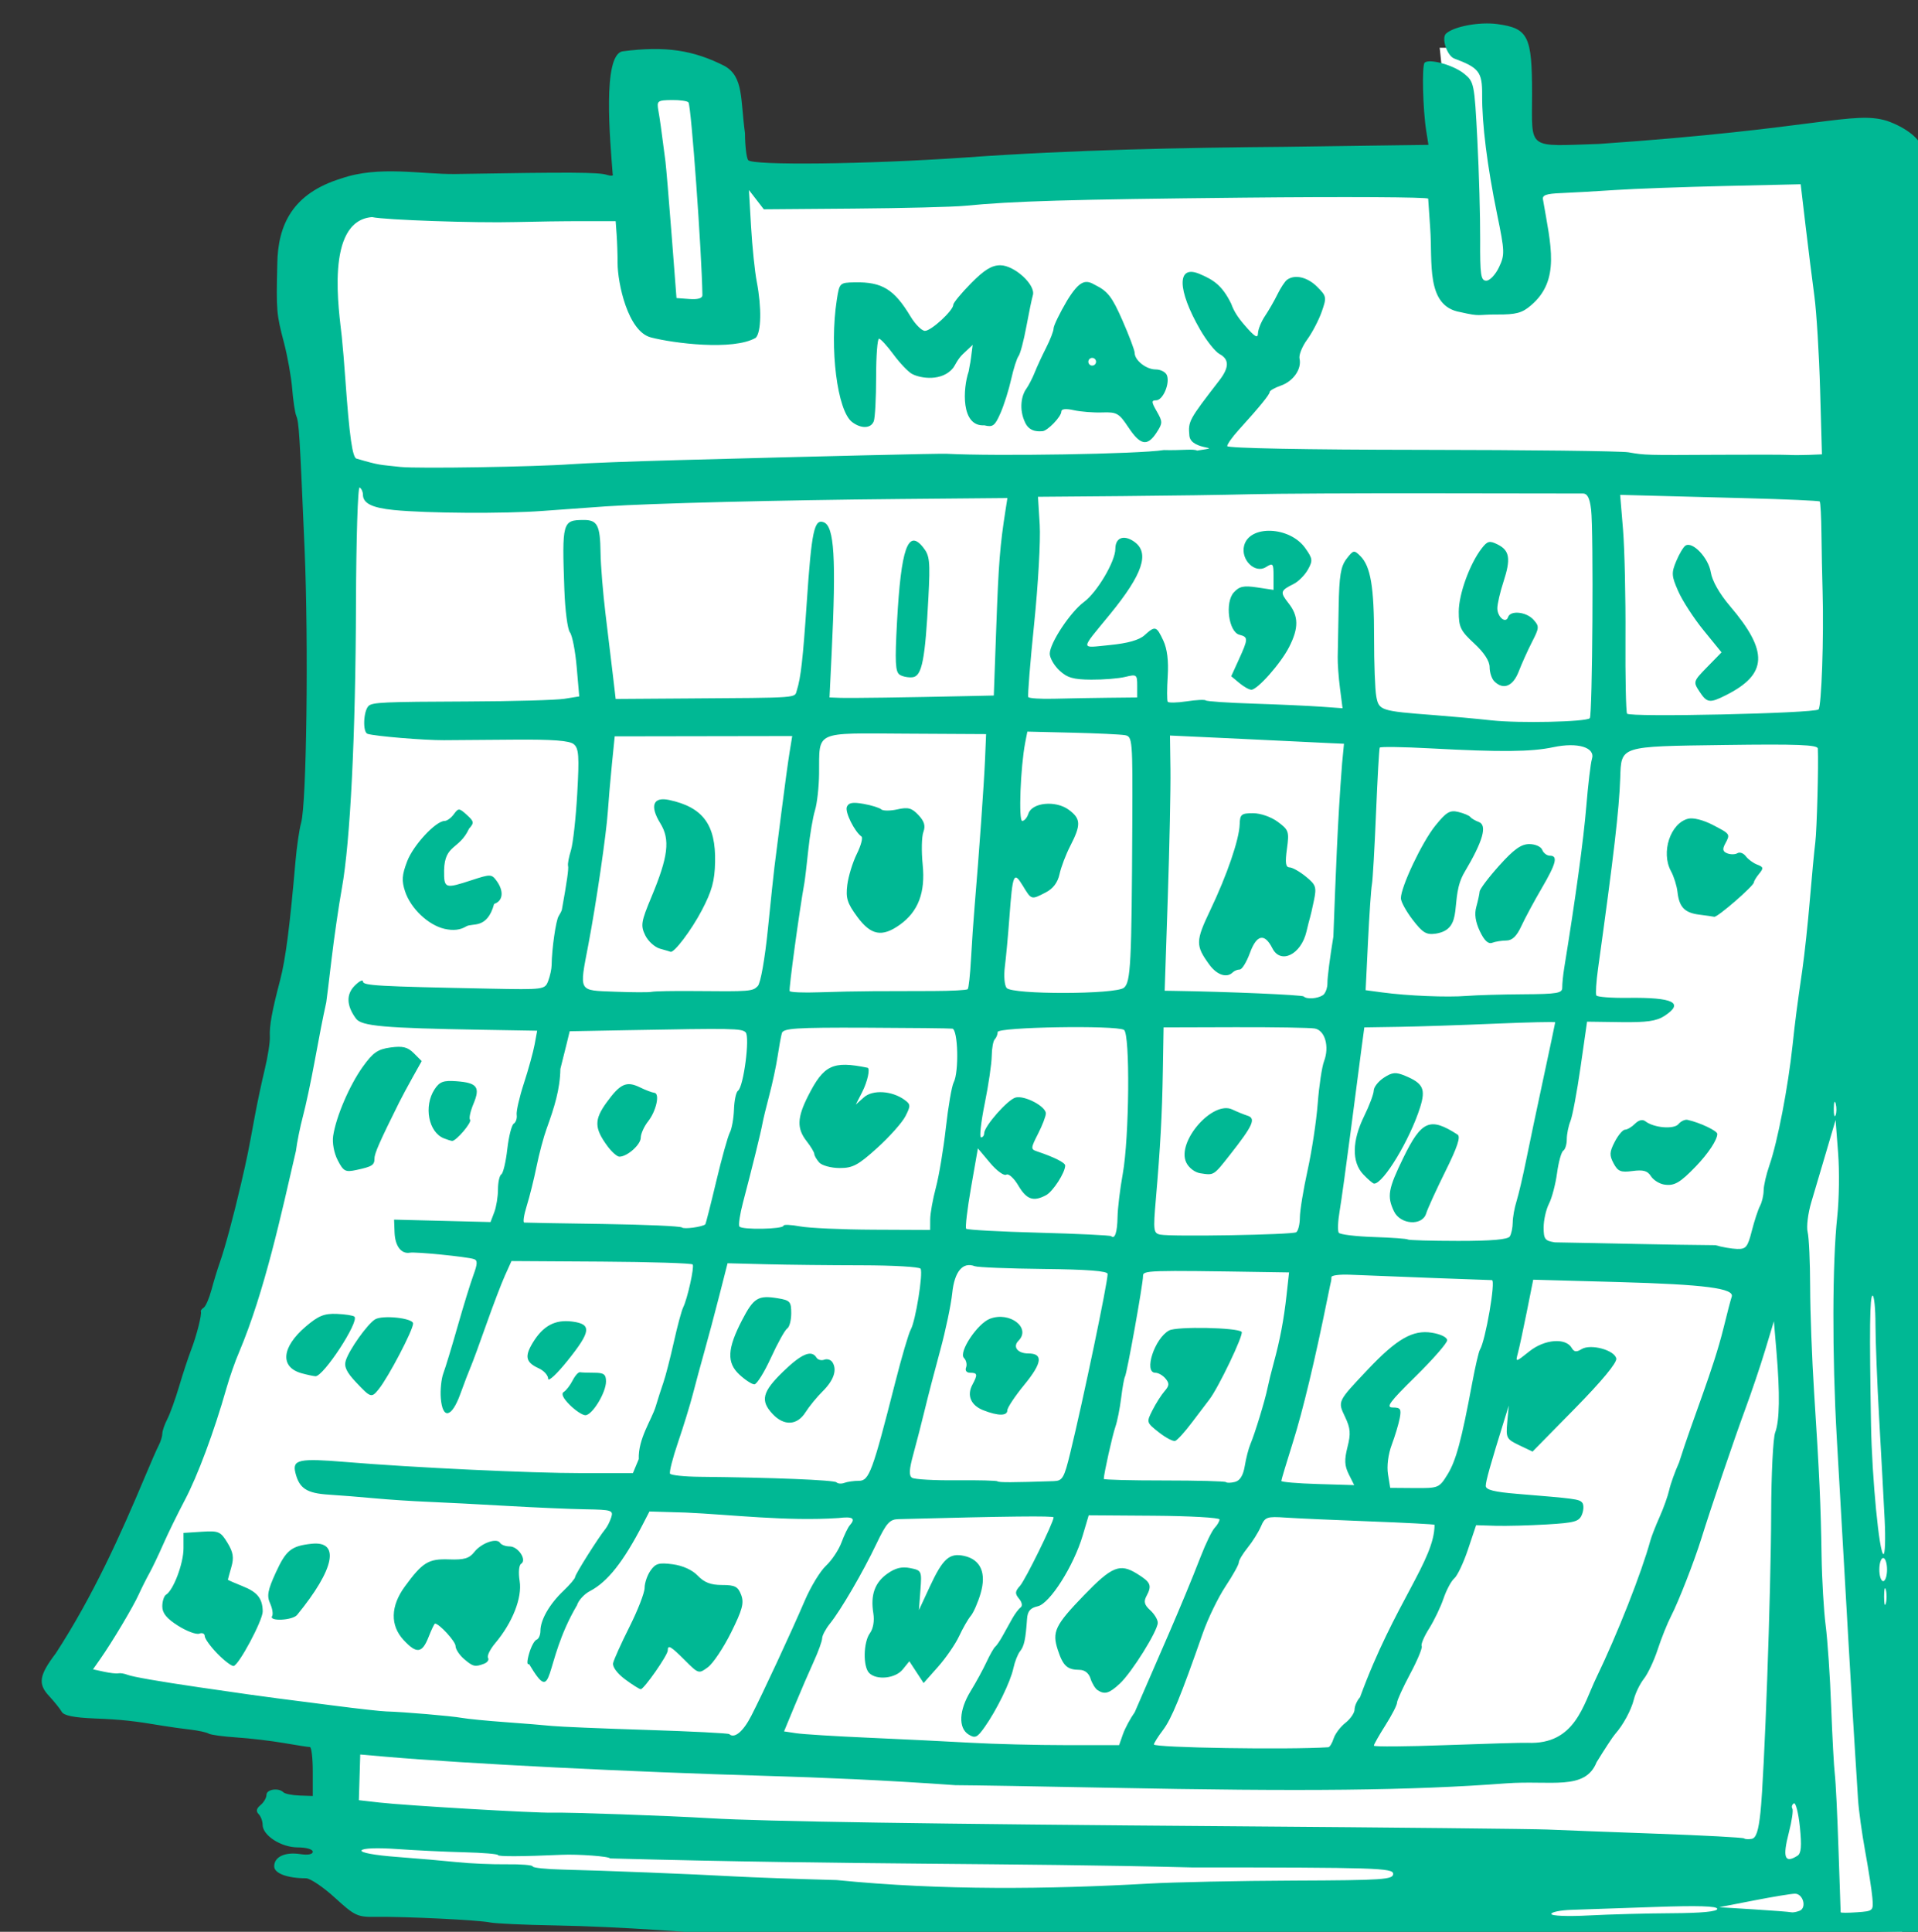 <?xml version="1.0" ?><svg height="176.882mm" viewBox="0 0 175.636 176.882" width="175.636mm" xmlns="http://www.w3.org/2000/svg">
    <rect x="0" y="0" width="175.636" height="176.882" fill="#333333" stroke="none"/>
    <path color="#000" d="m 9258.415,5220.061 c 6.176,-21.279 74.385,-8.273 111.577,-12.41 l 1.369,-41.208 24.947,3.221 12.558,37.314 243.016,-7.853 -4.316,-41.303 22.737,0.19 5.789,42.156 127.472,-2.274 3.789,610.923 -532.411,-12.22 -10.737,-54.186 -91.26,-18.678 c 109.054,-170.797 85.68,-410.945 85.47,-503.671 z" fill="#FFFFFF" overflow="visible" paint-order="fill markers stroke" transform="translate(-52.881,-90.751) matrix(0.265,0,0,0.265,-2371.887,-1271.7)"/>
    <path d="m 9492.15,5813.666 c -53.213,0.95 -103.033,-6.188 -150.333,-7.066 -10.45,-0.178 -20.563,-0.644 -22.472,-1.036 -4.051,-0.83 -29.432,-2.066 -39.364,-1.917 -6.406,0.096 -7.297,-0.319 -14.187,-6.616 -4.043,-3.695 -8.542,-6.719 -9.997,-6.719 -6.431,0 -10.98,-1.707 -10.98,-4.12 0,-3.291 3.714,-5.039 9,-4.236 2.689,0.408 4.333,0.095 4.333,-0.826 0,-0.835 -2.256,-1.485 -5.153,-1.485 -5.765,0 -12.18,-4.124 -12.18,-7.83 0,-1.267 -0.625,-2.929 -1.39,-3.693 -0.964,-0.964 -0.76,-1.913 0.667,-3.097 1.131,-0.939 2.056,-2.533 2.056,-3.543 0,-1.916 4.183,-2.543 5.848,-0.878 0.528,0.527 3.028,1.031 5.556,1.119 l 4.596,0.16 v -8.452 c 0,-4.649 -0.45,-8.456 -1,-8.46 -0.55,0 -4.6,-0.632 -9,-1.394 -4.4,-0.762 -11.761,-1.631 -16.359,-1.93 -4.598,-0.299 -8.932,-0.897 -9.631,-1.329 -0.699,-0.432 -3.537,-1.049 -6.307,-1.371 -2.77,-0.322 -6.836,-0.886 -9.036,-1.253 -10.822,-1.807 -14.549,-2.209 -24.063,-2.597 -7.099,-0.29 -10.618,-1.001 -11.341,-2.292 -0.576,-1.03 -2.577,-3.522 -4.446,-5.54 -3.851,-4.155 -3.372,-7.091 2.399,-14.712 12.951,-19.954 22.372,-40.937 30.759,-60.909 1.986,-4.767 4.154,-9.709 4.818,-10.982 0.664,-1.274 1.211,-3.074 1.216,-4 0,-0.927 0.782,-3.185 1.729,-5.018 0.946,-1.833 2.785,-6.933 4.086,-11.333 1.301,-4.4 3.18,-10.1 4.174,-12.667 1.842,-4.751 3.735,-12.246 3.331,-13.184 -0.123,-0.285 0.329,-0.885 1.005,-1.333 0.675,-0.449 1.871,-3.216 2.658,-6.149 0.787,-2.933 2.07,-7.133 2.851,-9.333 1.789,-5.039 4.779,-16.12 7.375,-27.333 2.122,-9.163 2.425,-10.652 4.752,-23.333 0.807,-4.4 2.346,-11.646 3.42,-16.102 1.074,-4.456 1.873,-9.556 1.776,-11.333 -0.202,-3.717 0.717,-8.784 3.554,-19.589 1.875,-7.143 3.361,-18.633 5.297,-40.975 0.445,-5.133 1.323,-11.133 1.95,-13.333 1.896,-6.653 2.599,-62.029 1.201,-94.642 -1.735,-40.485 -1.935,-43.678 -2.886,-46.025 -0.445,-1.1 -1.074,-5.3 -1.397,-9.333 -0.323,-4.033 -1.611,-11.233 -2.862,-16 -2.573,-9.798 -2.664,-10.876 -2.292,-27 0.166,-13.728 5.345,-24.505 22.116,-29.654 13.093,-4.554 27.71,-1.367 39.487,-1.545 40.131,-0.669 49.43,-0.617 52.29,0.291 1.491,0.473 2.395,0.346 2.01,-0.282 -0.872,-11.346 -3.666,-41.242 3.436,-42.393 14.905,-1.962 24.597,-0.341 35.226,5.058 6.635,3.738 5.435,11.533 7.058,23.258 0.01,4.181 0.492,8.343 1.068,9.251 1.23,1.936 41.012,1.473 74.912,-0.872 37.394,-2.692 75.473,-3.405 110.91,-3.706 14.9,-0.211 32.082,-0.449 38.185,-0.527 l 11.094,-0.143 -0.769,-4.867 c -1.172,-7.416 -1.53,-22.535 -0.557,-23.509 1.537,-1.537 9.927,0.774 13.611,3.748 3.501,2.827 3.606,3.35 4.62,22.893 0.57,11 1.007,26.449 0.971,34.331 -0.06,12.406 0.228,14.332 2.116,14.333 1.2,9e-4 3.166,-2.074 4.37,-4.61 2.06,-4.342 2.024,-5.413 -0.632,-18.333 -3.422,-16.655 -5.24,-31.163 -5.172,-41.284 0.05,-7.87 -1.085,-9.351 -9.634,-12.53 -2.479,-0.922 -4.522,-7.084 -2.854,-8.606 2.75,-2.508 11.596,-4.147 17.789,-3.295 10.631,1.462 11.952,4.13 11.952,24.148 0,19.584 -2.056,18.065 23.333,17.243 75.346,-5.195 87.741,-11.567 99.333,-7.947 6.723,2.329 11.99,6.615 12.021,9.782 0.01,1.432 0.337,1.604 1.013,0.54 0.546,-0.859 2.561,-1.954 4.478,-2.436 3.133,-0.786 3.785,-0.255 6.452,5.255 1.833,3.785 2.588,7.011 1.975,8.436 0.647,31.472 -1.937,64.171 -2.546,90.973 -0.487,22.367 -1.175,50.267 -1.528,62 -0.354,11.733 -0.983,40.233 -1.399,63.333 -0.938,52.074 -1.407,66.66 -2.446,76 -2.125,19.117 -3.632,67.277 -3.274,104.667 0.558,58.333 0.648,105.756 0.23,121.333 -0.686,25.595 1.802,64.673 5.16,81.048 2.178,10.62 0.337,14.948 -5.84,13.73 -20.145,-0.741 -34.545,-1.496 -68.962,-1.381 -87.93,3.514 -171.088,-0.738 -255.334,-2.71 z m 235.667,-11.278 c 10.172,-0.049 15.667,-0.575 15.667,-1.499 0,-0.983 -6.716,-1.187 -21.667,-0.658 -11.917,0.421 -24.817,0.865 -28.667,0.985 -3.85,0.121 -7,0.761 -7,1.423 0,0.68 5.651,0.904 13,0.514 7.15,-0.379 20.05,-0.723 28.667,-0.765 z m 44.077,-0.828 c 2.593,-0.995 1.291,-5.913 -1.566,-5.917 -1.198,0 -7.578,1.048 -14.178,2.333 l -12,2.336 12,0.748 c 6.6,0.411 12.401,0.862 12.891,1 0.49,0.139 1.774,-0.087 2.853,-0.501 z m 25.178,-4.58 c -0.226,-2.567 -1.342,-9.767 -2.48,-16 -1.138,-6.233 -2.251,-14.333 -2.473,-18 -0.222,-3.667 -0.749,-12.067 -1.172,-18.667 -0.825,-12.87 -2.529,-42.211 -6.178,-106.34 -1.614,-28.379 -1.539,-60.586 0.179,-76.327 0.64,-5.867 0.771,-15.767 0.29,-22 l -0.874,-11.333 -3.139,10.667 c -1.726,5.867 -4.086,13.833 -5.242,17.703 -1.157,3.87 -1.729,8.529 -1.271,10.354 0.458,1.825 0.847,10.358 0.863,18.964 0.02,8.605 0.631,24.946 1.364,36.313 1.818,28.158 2.334,39.471 2.586,56.667 0.119,8.067 0.757,18.867 1.418,24 0.662,5.133 1.515,17.733 1.896,28 0.381,10.267 0.948,20.767 1.26,23.333 0.313,2.567 0.886,14.267 1.274,26 0.387,11.733 0.721,21.518 0.741,21.743 0.02,0.225 2.586,0.225 5.703,0 5.6,-0.405 5.662,-0.465 5.255,-5.077 z m -250.255,-4.818 c 8.8,-0.508 31.45,-0.981 50.333,-1.052 30.977,-0.117 34.333,-0.345 34.333,-2.331 0,-2.019 -5.794,-2.203 -69.666,-2.215 -63.441,-1.615 -114.602,-0.801 -201.001,-3.112 0,-0.696 -10.85,-1.513 -16.666,-1.254 -13.732,0.61 -22.001,0.647 -22,0.099 0,-0.376 -5.25,-0.814 -11.666,-0.973 -6.417,-0.159 -16.846,-0.659 -23.175,-1.111 -6.872,-0.491 -11.828,-0.306 -12.301,0.459 -0.472,0.764 4.448,1.678 12.175,2.262 7.132,0.539 16.567,1.357 20.967,1.817 4.4,0.461 12.05,0.789 17,0.729 4.95,-0.06 9,0.272 9,0.738 0,0.466 4.65,0.957 10.334,1.092 14.191,0.336 45.296,1.57 59,2.341 6.233,0.351 22.307,0.927 35.719,1.281 36.483,3.633 73.307,3.159 107.614,1.232 z m 224.393,-9.65 c 1.286,-0.816 1.495,-3.35 0.819,-9.947 -0.499,-4.868 -1.435,-8.525 -2.081,-8.126 -0.646,0.399 -0.878,1.205 -0.516,1.791 0.362,0.586 -0.176,4.285 -1.197,8.22 -2.263,8.724 -1.468,10.879 2.975,8.061 z m -12.812,-14.879 c 1.381,-13.072 3.641,-76.135 3.712,-103.594 0.04,-13.352 0.658,-25.841 1.385,-27.753 1.537,-4.044 1.683,-13.303 0.44,-28.009 l -0.883,-10.441 -2.993,9.906 c -1.645,5.448 -4.768,14.706 -6.938,20.573 -3.687,9.963 -11.864,34.065 -15.155,44.667 -2.418,7.79 -7.856,21.721 -10.41,26.667 -1.325,2.567 -3.42,7.783 -4.656,11.591 -1.236,3.808 -3.373,8.356 -4.749,10.105 -1.376,1.75 -2.934,4.933 -3.462,7.075 -0.928,3.763 -3.727,8.945 -6.521,12.073 -0.743,0.832 -3.619,5.207 -6.391,9.724 -3.952,9.942 -15.834,6.157 -31.234,7.295 -32.683,2.466 -69.624,2.871 -137.726,1.512 -23.1,-0.461 -46.779,-0.857 -52.62,-0.881 -24.881,-1.79 -46.96,-2.663 -64.047,-3.169 -48.885,-1.43 -104.951,-4.245 -132.907,-6.673 l -8.69,-0.755 -0.237,7.892 -0.237,7.892 7.036,0.804 c 9.103,1.041 53.831,3.665 59.788,3.508 5.864,-0.155 39.829,1.045 54.581,1.929 18.637,1.116 76.201,1.996 181.333,2.774 54.633,0.404 103.233,0.909 108,1.122 4.767,0.213 21.867,0.866 38,1.451 16.133,0.585 29.604,1.309 29.935,1.609 0.331,0.3 1.531,0.367 2.667,0.15 1.492,-0.285 2.318,-2.793 2.979,-9.046 z m -149.337,-22.592 c 0.5,-0.032 1.331,-1.387 1.846,-3.009 0.515,-1.622 2.355,-4.066 4.09,-5.43 1.734,-1.364 3.153,-3.44 3.153,-4.612 0,-1.172 0.851,-3.079 1.89,-4.237 11.925,-32.571 25.736,-47.337 25.748,-59.578 -0.189,-0.19 -10.235,-0.718 -22.324,-1.174 -12.089,-0.456 -25.167,-1.044 -29.063,-1.306 -6.598,-0.444 -7.187,-0.234 -8.615,3.072 -0.842,1.952 -2.905,5.244 -4.584,7.317 -1.678,2.073 -3.052,4.371 -3.052,5.107 0,0.736 -2.079,4.471 -4.62,8.299 -2.541,3.828 -6.077,11.13 -7.857,16.226 -7.632,21.839 -10.784,29.508 -13.728,33.392 -1.72,2.269 -3.128,4.505 -3.128,4.969 0,1.127 46.357,1.869 60.244,0.964 z m -70.974,-4.452 c 0.714,-2.049 2.559,-5.495 4.099,-7.658 8.396,-19.477 15.929,-36.12 22.861,-53.95 1.703,-4.4 3.848,-8.793 4.766,-9.762 0.919,-0.969 1.671,-2.269 1.671,-2.889 0,-0.62 -10.171,-1.198 -22.602,-1.284 l -22.601,-0.156 -2.066,6.955 c -3.147,10.596 -11.361,23.545 -15.53,24.481 -2.592,0.582 -3.529,1.687 -3.716,4.383 -0.493,7.084 -0.994,9.408 -2.409,11.16 -0.789,0.978 -1.826,3.61 -2.304,5.848 -1.011,4.737 -5.832,14.595 -10.002,20.45 -2.533,3.558 -3.241,3.875 -5.505,2.461 -3.596,-2.246 -3.294,-8.446 0.729,-14.981 1.806,-2.933 4.263,-7.433 5.461,-10 1.198,-2.567 2.56,-4.967 3.028,-5.333 0.468,-0.367 1.6,-2.017 2.517,-3.667 0.916,-1.65 2.416,-4.35 3.333,-6 0.917,-1.65 2.228,-3.404 2.914,-3.898 0.737,-0.53 0.525,-1.769 -0.517,-3.025 -1.476,-1.779 -1.425,-2.504 0.316,-4.435 1.858,-2.062 11.62,-21.953 11.62,-23.677 0,-0.565 -15.606,-0.388 -53.598,0.608 -3.074,0.081 -4.185,1.323 -7.623,8.528 -4.734,9.918 -12.273,22.859 -16.061,27.567 -1.475,1.833 -2.69,4.116 -2.7,5.073 -0.01,0.957 -1.307,4.557 -2.884,8 -1.576,3.443 -4.534,10.291 -6.573,15.217 l -3.707,8.957 4.24,0.64 c 2.332,0.352 13.54,1.048 24.906,1.546 11.367,0.498 27.267,1.28 35.334,1.736 8.066,0.457 22.91,0.83 32.985,0.83 h 18.319 z m -8.757,-15.295 c -0.818,-0.539 -1.908,-2.33 -2.423,-3.98 -0.592,-1.898 -2.005,-3.007 -3.846,-3.02 -4.212,-0.029 -5.658,-1.369 -7.466,-6.914 -2.035,-6.243 -0.953,-8.499 9.04,-18.849 9.653,-9.998 12.406,-11.119 18.324,-7.462 4.83,2.985 5.265,4.038 3.234,7.832 -0.973,1.818 -0.645,2.995 1.334,4.786 1.443,1.306 2.623,3.253 2.623,4.327 0,2.799 -8.989,17.207 -13.132,21.049 -3.674,3.407 -5.222,3.856 -7.688,2.232 z m -62.563,-6.202 -2.466,-3.764 -2.289,2.827 c -2.535,3.131 -9.006,3.815 -11.595,1.227 -2.184,-2.184 -2.019,-10.65 0.268,-13.778 1.132,-1.548 1.593,-4.246 1.17,-6.849 -1.025,-6.318 0.48,-10.582 4.829,-13.678 2.776,-1.977 4.998,-2.522 7.907,-1.94 3.965,0.793 4.036,0.948 3.532,7.661 l -0.515,6.851 3.714,-8 c 4.555,-9.813 6.811,-11.842 11.916,-10.721 5.734,1.26 7.765,5.933 5.664,13.037 -0.925,3.126 -2.446,6.584 -3.38,7.684 -0.934,1.1 -2.743,4.25 -4.02,6.999 -1.277,2.75 -4.56,7.521 -7.295,10.604 l -4.974,5.605 z m 211.15,24.414 c 16.47,0.72 19.227,-13.096 23.786,-22.525 7.284,-15.094 15.618,-36.245 18.652,-47.333 0.402,-1.467 1.842,-5.15 3.2,-8.186 1.359,-3.036 2.856,-7.236 3.326,-9.333 0.471,-2.098 1.999,-6.357 3.396,-9.466 4.99,-15.788 11.756,-31.872 15.334,-46.348 1.256,-5.133 2.541,-10.047 2.856,-10.919 1.055,-2.918 -9.313,-4.267 -39.119,-5.089 l -29.469,-0.812 -2.217,11.076 c -1.22,6.092 -2.606,12.529 -3.08,14.305 -0.861,3.223 -0.855,3.223 4.004,-0.654 5.236,-4.178 12.561,-4.747 14.618,-1.136 0.792,1.39 1.624,1.494 3.347,0.418 3.131,-1.955 11.462,0.286 12.03,3.236 0.273,1.419 -5.022,7.811 -14.25,17.201 l -14.685,14.943 -4.631,-2.209 c -4.387,-2.092 -4.604,-2.511 -4.105,-7.952 l 0.526,-5.744 -1.451,4.667 c -4.922,15.828 -6.501,21.435 -6.501,23.088 0,1.373 2.898,2.102 11,2.766 19.923,1.633 21.191,1.803 22.294,2.98 0.602,0.641 0.597,2.459 -0.01,4.039 -0.976,2.54 -2.389,2.95 -12.194,3.537 -6.099,0.365 -14.09,0.573 -17.757,0.461 l -6.666,-0.204 -2.806,8.378 c -1.543,4.608 -3.671,9.108 -4.728,10 -1.058,0.892 -2.736,4.022 -3.729,6.956 -0.993,2.933 -3.237,7.606 -4.986,10.383 -1.749,2.777 -2.902,5.5 -2.562,6.05 0.34,0.551 -1.438,4.85 -3.952,9.555 -2.514,4.705 -4.571,9.215 -4.571,10.022 0,0.807 -1.8,4.306 -4,7.775 -2.2,3.469 -4,6.644 -4,7.056 0,0.412 11.25,0.33 25,-0.181 13.75,-0.511 26.396,-0.872 28.101,-0.801 z m -268.308,-9.193 c 4.094,-7.975 13.96,-29.212 18.582,-40 2.043,-4.767 5.333,-10.167 7.312,-12 1.98,-1.833 4.381,-5.433 5.337,-8 0.956,-2.567 2.242,-5.237 2.857,-5.933 2.155,-2.438 1.08,-3.141 -3.88,-2.54 -17.992,1.19 -37.295,-1.204 -52.833,-1.895 l -12.496,-0.369 -2.26,4.369 c -6.756,13.062 -12.23,19.981 -18.316,23.148 -1.965,1.022 -3.971,3.215 -4.457,4.873 -12.003,20.35 -7.485,35.518 -16.568,20.305 -0.746,0.461 -0.739,-0.958 0.02,-3.598 0.687,-2.397 1.848,-4.559 2.581,-4.803 0.732,-0.244 1.331,-1.624 1.331,-3.066 0,-3.767 3.128,-9.22 7.881,-13.739 2.265,-2.154 4.119,-4.344 4.119,-4.866 0,-0.898 7.993,-13.57 10.504,-16.654 0.643,-0.79 1.536,-2.59 1.983,-4 0.749,-2.36 0.05,-2.577 -8.837,-2.721 -5.308,-0.087 -17.45,-0.609 -26.984,-1.162 -9.533,-0.553 -21.833,-1.19 -27.333,-1.415 -5.5,-0.226 -13.9,-0.775 -18.667,-1.222 -4.766,-0.447 -11.87,-1.014 -15.785,-1.261 -7.684,-0.485 -10.226,-2.158 -11.561,-7.609 -1.103,-4.505 1.294,-5.014 17.346,-3.678 23.202,1.931 64.186,3.864 81.649,3.85 l 17.649,-0.015 2.018,-4.83 c -0.241,-7.085 4.422,-13.517 5.847,-18.171 0.709,-2.383 1.912,-6.133 2.674,-8.333 0.762,-2.2 2.379,-8.467 3.593,-13.927 1.214,-5.46 2.668,-10.86 3.232,-12 1.466,-2.966 3.887,-13.851 3.294,-14.811 -0.275,-0.445 -14.478,-0.894 -31.561,-0.999 l -31.061,-0.191 -2.241,4.964 c -1.233,2.73 -4.145,10.364 -6.472,16.964 -2.327,6.6 -4.754,13.2 -5.395,14.667 -0.64,1.467 -2.246,5.667 -3.57,9.333 -2.961,8.204 -6.138,8.908 -6.746,1.495 -0.234,-2.844 0.166,-6.744 0.887,-8.667 0.721,-1.922 2.932,-9.195 4.913,-16.162 1.98,-6.967 4.433,-14.935 5.451,-17.706 1.461,-3.982 1.499,-5.152 0.178,-5.572 -2.542,-0.809 -20.096,-2.56 -22.104,-2.205 -2.991,0.529 -5.127,-2.272 -5.303,-6.954 l -0.168,-4.47 16.665,0.418 16.664,0.418 1.287,-3.385 c 0.708,-1.862 1.287,-5.41 1.287,-7.886 0,-2.476 0.521,-4.823 1.158,-5.217 0.637,-0.394 1.564,-4.311 2.061,-8.705 0.498,-4.394 1.505,-8.361 2.24,-8.815 0.734,-0.454 1.186,-1.822 1.002,-3.041 -0.182,-1.218 0.941,-6.115 2.496,-10.882 1.556,-4.767 3.223,-10.807 3.705,-13.423 l 0.877,-4.756 -19.103,-0.326 c -33.853,-0.577 -41.575,-1.259 -43.494,-3.841 -3.301,-4.442 -3.458,-8.397 -0.45,-11.405 1.563,-1.563 2.841,-2.208 2.841,-1.433 0,1.418 4.962,1.698 43.764,2.469 18.842,0.374 19.112,0.339 20.258,-2.677 0.64,-1.681 1.173,-4.155 1.185,-5.499 0.05,-5.493 1.462,-15.364 2.408,-16.852 0.556,-0.875 1.065,-1.891 1.131,-2.258 1.778,-9.866 2.391,-14.218 2.134,-15.156 -0.174,-0.636 0.272,-3.036 0.992,-5.333 0.72,-2.298 1.7,-11.107 2.178,-19.576 0.734,-12.999 0.548,-15.666 -1.194,-17.111 -1.482,-1.229 -7.254,-1.671 -20.46,-1.565 -10.118,0.081 -21.096,0.164 -24.396,0.183 -6.866,0.041 -23.809,-1.369 -26.415,-2.198 -1.708,-0.543 -1.446,-7.827 0.346,-9.619 1.277,-1.277 5.252,-1.457 34.648,-1.567 15.351,-0.057 30.219,-0.473 33.039,-0.924 l 5.128,-0.82 -0.883,-10.157 c -0.485,-5.586 -1.539,-10.982 -2.341,-11.99 -0.802,-1.008 -1.664,-7.608 -1.915,-14.667 -0.838,-23.538 -0.682,-24.105 6.648,-24.146 4.773,-0.027 5.725,1.812 5.854,11.313 0.06,4.4 0.842,14 1.738,21.333 0.897,7.333 2.048,16.9 2.558,21.26 l 0.929,7.927 24,-0.164 c 40.464,-0.276 37.73,-0.072 38.622,-2.885 1.361,-4.288 2.091,-10.758 3.401,-30.139 1.684,-24.911 2.576,-29.121 5.899,-27.845 3.622,1.39 4.295,12.437 2.731,44.845 l -0.755,15.667 3.717,0.142 c 3.411,0.131 22.966,-0.142 44.385,-0.616 l 8.666,-0.192 0.869,-24 c 0.793,-21.909 1.265,-27.831 3.191,-40.114 l 0.645,-4.114 -37.019,0.33 c -41.291,0.368 -86.496,1.497 -101.686,2.54 -5.5,0.378 -15.4,1.091 -22,1.586 -13.154,0.986 -39.822,0.821 -51.285,-0.318 -7.561,-0.751 -10.715,-2.319 -10.715,-5.328 0,-0.967 -0.513,-2.075 -1.14,-2.462 -0.626,-0.387 -1.194,17.727 -1.262,40.255 -0.135,45.436 -1.957,82.083 -4.887,98.292 -1.06,5.867 -2.672,16.967 -3.582,24.667 -0.909,7.7 -1.72,14.3 -1.8,14.667 -1.239,5.658 -2.223,10.663 -4.062,20.667 -1.213,6.6 -3.006,15 -3.984,18.667 -0.978,3.667 -2.071,9.067 -2.428,12 -5.077,21.957 -10.854,48.698 -19.597,69.435 -1.313,2.989 -3.313,8.689 -4.445,12.667 -4.249,14.93 -9.925,30.179 -14.355,38.565 -2.518,4.767 -5.893,11.667 -7.5,15.333 -1.607,3.667 -3.759,8.167 -4.783,10 -1.024,1.833 -2.677,5.133 -3.672,7.333 -1.935,4.273 -9.144,16.357 -13.267,22.235 l -2.503,3.568 3.775,0.829 c 2.077,0.456 4.312,0.705 4.967,0.554 0.656,-0.151 2.092,0.081 3.192,0.517 1.737,0.688 10.889,2.284 24.667,4.302 13.885,2.034 23.267,3.358 27.333,3.857 2.567,0.315 11.267,1.433 19.333,2.483 8.067,1.05 16.167,1.953 18,2.006 6.152,0.177 22.528,1.572 26.136,2.226 1.964,0.356 8.738,1.021 15.051,1.477 6.314,0.456 13.58,1.047 16.147,1.314 2.566,0.267 17.266,0.883 32.666,1.37 15.4,0.487 28.271,1.141 28.602,1.453 1.744,1.647 4.783,-0.854 7.523,-6.191 z m -43.533,-12.739 c -2.704,-2.006 -4.406,-4.308 -4.139,-5.602 0.25,-1.208 2.8,-6.862 5.667,-12.565 2.867,-5.703 5.213,-11.749 5.213,-13.435 0,-1.686 0.92,-4.379 2.044,-5.984 1.728,-2.468 2.912,-2.803 7.667,-2.172 3.491,0.464 6.78,1.963 8.676,3.955 2.229,2.341 4.49,3.208 8.367,3.208 4.47,0 5.517,0.54 6.607,3.406 1.065,2.801 0.449,5.109 -3.472,13 -2.622,5.277 -6.215,10.668 -7.985,11.982 -3.179,2.36 -3.272,2.333 -7.938,-2.333 -4.968,-4.968 -5.966,-5.541 -5.966,-3.427 0,1.607 -8.21,13.372 -9.331,13.372 -0.45,0 -2.884,-1.532 -5.41,-3.405 z m -140.997,-8.992 c -2.344,-2.418 -4.262,-5.099 -4.262,-5.958 0,-0.859 -0.844,-1.238 -1.876,-0.842 -1.032,0.396 -4.332,-0.831 -7.333,-2.725 -3.944,-2.49 -5.458,-4.343 -5.458,-6.683 0,-1.781 0.584,-3.599 1.298,-4.04 2.564,-1.584 6.031,-10.793 6.033,-16.022 v -5.333 l 6.31,-0.405 c 5.836,-0.375 6.5,-0.089 8.868,3.802 2.005,3.297 2.299,5.114 1.357,8.397 -0.661,2.304 -1.201,4.278 -1.201,4.386 0,0.108 2.322,1.126 5.16,2.262 5.058,2.024 6.802,4.222 6.877,8.667 0.05,3.096 -8.392,18.866 -10.109,18.88 -0.773,0 -3.323,-1.967 -5.667,-4.386 z m 85.275,1.907 c -1.578,-1.369 -2.87,-3.361 -2.87,-4.426 0,-1.586 -5.643,-7.751 -7.095,-7.751 -0.224,0 -1.232,2.1 -2.239,4.667 -2.205,5.621 -4.13,5.848 -8.612,1.014 -4.686,-5.053 -4.535,-11.711 0.417,-18.48 6.156,-8.414 8.162,-9.64 15.339,-9.379 5.155,0.187 6.924,-0.333 8.668,-2.551 2.453,-3.119 7.788,-4.997 8.932,-3.145 0.411,0.664 1.891,1.208 3.288,1.208 2.951,0 6.064,4.705 3.969,6 -0.768,0.474 -0.987,3.036 -0.512,6.001 0.914,5.721 -2.474,14.338 -8.414,21.398 -1.796,2.134 -2.926,4.43 -2.511,5.102 0.415,0.672 -0.191,1.584 -1.347,2.027 -3.147,1.208 -3.883,1.031 -7.013,-1.683 z m -66.265,-14.744 c 0.419,-0.678 0.11,-2.664 -0.686,-4.412 -1.182,-2.593 -0.822,-4.549 1.951,-10.612 3.561,-7.787 5.37,-9.243 12.406,-9.991 9.935,-1.056 7.926,8.79 -5.016,24.582 -1.559,1.903 -9.819,2.316 -8.655,0.433 z m 102.865,-72.993 c -2.347,-2.347 -3.05,-3.876 -2.061,-4.487 0.824,-0.51 2.194,-2.29 3.045,-3.957 0.85,-1.667 1.996,-2.948 2.546,-2.847 0.55,0.101 2.8,0.184 5,0.184 3.261,0 3.999,0.554 3.995,3 0,3.89 -4.757,11.667 -7.127,11.667 -1.011,0 -3.44,-1.602 -5.398,-3.56 z m -73.88,-7.842 c -3.28,-3.486 -4.18,-5.407 -3.514,-7.504 1.19,-3.751 7.381,-12.466 10.075,-14.184 2.533,-1.615 13.182,-0.48 13.182,1.405 0,2.263 -8.47,18.446 -11.873,22.685 -2.495,3.107 -2.763,3.025 -7.87,-2.402 z m 66.41,-1.205 c 0,-1.164 -1.467,-2.785 -3.26,-3.602 -4.481,-2.041 -4.946,-4.08 -2.029,-8.878 3.545,-5.828 7.697,-8.045 13.622,-7.273 6.808,0.887 6.502,3.385 -1.667,13.563 -3.666,4.569 -6.666,7.354 -6.666,6.19 z m -85.207,-1.89 c -7.535,-2.108 -6.93,-8.972 1.421,-16.115 4.381,-3.746 6.396,-4.571 10.747,-4.398 2.945,0.117 5.691,0.55 6.102,0.961 1.72,1.72 -10.786,20.809 -13.485,20.581 -0.868,-0.073 -3.021,-0.537 -4.785,-1.03 z m 12.495,-73.591 c -1.285,-2.485 -1.944,-6 -1.579,-8.422 1.005,-6.664 5.652,-17.498 10.253,-23.905 3.528,-4.913 5.174,-6.053 9.594,-6.646 4.21,-0.565 5.906,-0.144 8.046,1.997 l 2.712,2.712 -3.087,5.509 c -1.698,3.03 -3.833,7.01 -4.745,8.843 -6.64,13.35 -8.482,17.527 -8.482,19.23 0,2.359 -0.778,2.861 -6.254,4.035 -3.83,0.821 -4.472,0.488 -6.458,-3.353 z m 36.712,-7.567 c -5.344,-2.078 -7.076,-11.113 -3.249,-16.953 1.712,-2.614 3.034,-3.113 7.418,-2.801 7.295,0.52 8.45,2.011 6.035,7.791 -1.087,2.603 -1.626,5.085 -1.197,5.514 0.813,0.812 -4.893,7.516 -6.24,7.332 -0.422,-0.057 -1.667,-0.455 -2.767,-0.883 z m 0.225,-72.387 c -5.612,-1.262 -11.719,-7.05 -13.667,-12.954 -1.22,-3.696 -1.083,-5.657 0.722,-10.385 2.14,-5.602 9.892,-13.953 12.953,-13.953 0.81,0 2.235,-1.042 3.166,-2.316 1.6,-2.188 1.848,-2.176 4.491,0.216 2.512,2.273 2.592,2.759 0.787,4.754 -3.465,7.452 -8.415,5.313 -8.635,14.345 -0.05,6.409 0.223,6.506 9.567,3.45 6.47,-2.116 6.858,-2.105 8.584,0.255 2.596,3.551 2.226,6.982 -0.86,7.962 -2.428,8.905 -7.48,6.457 -9.667,7.78 -2.023,1.242 -4.446,1.517 -7.441,0.844 z m 157.253,-87.812 c -1.509,-0.978 -1.68,-4.403 -0.919,-18.341 1.387,-25.377 3.79,-32.213 9.024,-25.663 2.266,2.837 2.469,4.75 1.824,17.192 -1.116,21.533 -2.237,27.269 -5.407,27.674 -1.467,0.188 -3.502,-0.2 -4.522,-0.862 z m 340.774,316.188 c -0.335,-1.283 -0.61,-0.233 -0.61,2.333 0,2.567 0.275,3.617 0.61,2.333 0.336,-1.283 0.336,-3.383 0,-4.667 z m 0.414,-7 c 0,-2.2 -0.6,-4 -1.333,-4 -0.733,0 -1.333,1.8 -1.333,4 0,2.2 0.6,4 1.333,4 0.733,0 1.333,-1.8 1.333,-4 z m -0.817,-17 c -0.317,-6.417 -1.163,-22.037 -1.88,-34.712 -0.716,-12.675 -1.303,-27.525 -1.303,-33 0,-5.475 -0.45,-9.954 -1,-9.953 -0.972,0 -1.114,11.809 -0.538,44.664 0.323,18.37 2.863,44.667 4.315,44.667 0.541,0 0.724,-5.25 0.406,-11.667 z m -151.066,-15.855 c 2.928,-4.738 4.842,-11.827 8.508,-31.516 1.062,-5.704 2.275,-10.928 2.697,-11.61 1.926,-3.117 5.53,-24.02 4.142,-24.027 -1.336,0 -33.915,-1.247 -49.13,-1.87 -3.484,-0.143 -6.334,0.221 -6.334,0.809 0,0.588 -0.05,1.218 -0.118,1.402 -0.07,0.183 -0.603,2.733 -1.197,5.667 -4.391,21.722 -8.579,39.181 -11.992,50 -2.198,6.967 -4.003,12.982 -4.012,13.368 -0.01,0.385 5.657,0.87 12.588,1.076 l 12.603,0.375 -1.875,-3.758 c -1.472,-2.95 -1.567,-4.971 -0.444,-9.396 1.177,-4.638 1.03,-6.481 -0.827,-10.395 -2.593,-5.464 -2.71,-5.219 7.863,-16.404 9.995,-10.572 15.529,-13.759 22.076,-12.712 3.089,0.494 5.335,1.592 5.335,2.608 0,0.965 -4.912,6.588 -10.916,12.496 -9.081,8.935 -10.401,10.742 -7.849,10.742 2.625,0 2.968,0.529 2.376,3.667 -0.38,2.017 -1.622,6.148 -2.759,9.181 -1.237,3.3 -1.761,7.403 -1.304,10.219 l 0.764,4.704 8.433,0.065 c 8.255,0.063 8.494,-0.036 11.371,-4.69 z m -203.397,2.188 c 3.542,0 4.695,-3.126 12.549,-34 2.239,-8.8 4.652,-17.014 5.363,-18.254 1.653,-2.884 4.336,-19.513 3.394,-21.038 -0.393,-0.635 -9.559,-1.163 -20.37,-1.173 -10.811,-0.013 -25.656,-0.172 -32.989,-0.361 l -13.333,-0.344 -2.875,11.252 c -1.58,6.189 -3.891,14.852 -5.134,19.252 -1.242,4.4 -3.03,11 -3.972,14.667 -0.942,3.667 -3.241,11.141 -5.108,16.609 -1.867,5.468 -3.121,10.385 -2.787,10.926 0.335,0.541 4.943,1.026 10.242,1.078 25.063,0.244 46.469,1.112 47.273,1.916 0.489,0.488 1.718,0.569 2.734,0.18 1.014,-0.389 3.27,-0.708 5.013,-0.708 z m -29.821,-23.086 c -4.328,-4.608 -3.579,-7.655 3.595,-14.615 6.405,-6.213 9.84,-7.662 11.563,-4.875 0.484,0.783 1.7,1.109 2.702,0.725 1.003,-0.385 2.277,0.024 2.832,0.909 1.655,2.637 0.439,6.216 -3.406,10.023 -1.991,1.972 -4.661,5.235 -5.933,7.252 -2.869,4.548 -7.408,4.78 -11.353,0.581 z m -11.459,-13.599 c -4.459,-4.133 -4.231,-8.927 0.895,-18.816 4.002,-7.721 5.545,-8.676 12.255,-7.587 4.326,0.702 4.744,1.159 4.744,5.183 0,2.428 -0.625,4.8 -1.388,5.271 -0.763,0.472 -3.287,5.007 -5.608,10.079 -2.321,5.072 -4.909,9.221 -5.751,9.221 -0.842,0 -3.158,-1.508 -5.147,-3.351 z m 108.594,36.797 c 3.052,-0.101 3.587,-1.016 5.724,-9.779 4.479,-18.371 12.908,-58.732 12.909,-61.81 0,-1.011 -6.949,-1.552 -22.022,-1.717 -12.112,-0.132 -22.865,-0.564 -23.896,-0.959 -4.152,-1.594 -7.009,1.829 -7.782,9.325 -0.414,4.006 -2.278,12.881 -4.143,19.723 -1.865,6.841 -4.258,16.039 -5.318,20.439 -1.061,4.4 -2.833,11.296 -3.939,15.323 -1.509,5.497 -1.623,7.569 -0.455,8.307 0.855,0.541 7.735,0.925 15.288,0.854 7.553,-0.071 13.953,0.091 14.221,0.36 0.424,0.424 5.148,0.408 19.413,-0.065 z m -24.358,-24.508 c -4.279,-1.692 -5.731,-5.098 -3.749,-8.799 1.89,-3.532 1.782,-4.138 -0.736,-4.138 -1.272,0 -1.856,-0.746 -1.437,-1.837 0.387,-1.011 0.06,-2.486 -0.737,-3.28 -1.953,-1.952 4.645,-11.9 8.988,-13.551 6.862,-2.609 14.31,3.154 9.845,7.619 -2.079,2.079 -0.281,4.383 3.42,4.383 5.21,0 4.79,3.279 -1.383,10.805 -3.238,3.947 -5.887,7.931 -5.887,8.852 0,1.979 -3.235,1.958 -8.324,-0.053 z m 90.387,19.249 c 0.438,-2.669 1.31,-6.053 1.938,-7.52 1.522,-3.552 5.072,-15.166 5.91,-19.333 0.369,-1.833 1.328,-5.733 2.132,-8.667 2.181,-7.956 3.534,-15.114 4.472,-23.667 l 0.842,-7.667 -7.012,-0.109 c -42.65,-0.669 -43.466,-0.642 -43.451,1.42 0.02,2.605 -5.548,33.592 -6.234,34.702 -0.286,0.462 -0.883,3.799 -1.328,7.415 -0.445,3.616 -1.338,8.074 -1.985,9.907 -1.002,2.839 -4.013,16.353 -4.013,18.012 0,0.301 9.371,0.543 20.824,0.537 11.454,0 21.089,0.253 21.411,0.575 0.322,0.322 1.736,0.285 3.142,-0.083 1.711,-0.448 2.82,-2.274 3.352,-5.522 z m -29.718,-11.623 c -4.293,-3.382 -4.308,-3.434 -2.173,-7.651 1.183,-2.335 3.06,-5.284 4.173,-6.554 1.644,-1.875 1.708,-2.689 0.343,-4.333 -0.925,-1.114 -2.507,-2.025 -3.517,-2.025 -4.164,0 -0.285,-11.93 4.756,-14.627 2.66,-1.424 23.543,-1.014 25.048,0.491 0.834,0.833 -8.08,19.47 -11.222,23.462 -0.869,1.104 -3.569,4.661 -6,7.903 -2.43,3.242 -5.019,6.085 -5.753,6.318 -0.733,0.232 -3.278,-1.11 -5.655,-2.983 z m 204.916,-69.563 c 0.885,-3.483 2.163,-7.375 2.84,-8.649 0.678,-1.273 1.241,-3.673 1.252,-5.333 0.01,-1.66 0.902,-5.552 1.981,-8.648 2.833,-8.132 6.476,-27.041 8.035,-41.703 0.885,-8.329 1.462,-12.773 3.374,-26 0.743,-5.133 1.903,-15.933 2.578,-24 0.675,-8.067 1.522,-17.021 1.882,-19.898 0.548,-4.387 1.157,-26.831 0.88,-32.444 -0.06,-1.309 -7.119,-1.578 -32.264,-1.232 -36.519,0.503 -35.641,0.222 -36.027,11.495 -0.371,10.816 -2.224,26.733 -7.665,65.814 -0.633,4.546 -0.894,8.699 -0.582,9.229 0.313,0.531 5.231,0.905 10.929,0.831 15.702,-0.203 19.556,1.694 12.643,6.224 -2.752,1.803 -6.163,2.29 -15.162,2.165 l -11.612,-0.161 -2.248,15.655 c -1.237,8.61 -2.814,17.033 -3.505,18.718 -0.691,1.684 -1.256,4.499 -1.256,6.255 0,1.756 -0.544,3.528 -1.209,3.939 -0.664,0.411 -1.635,3.896 -2.156,7.745 -0.521,3.849 -1.778,8.619 -2.792,10.599 -1.014,1.98 -1.843,5.662 -1.843,8.182 0,4.053 0.453,4.648 3.93,5.158 16.663,0.272 39.426,0.867 55.431,0.978 2.185,0.652 5.544,1.237 7.465,1.3 3.083,0.101 3.683,-0.631 5.101,-6.219 z m -30.311,-16.037 c -1.678,-0.272 -3.729,-1.58 -4.557,-2.905 -1.146,-1.836 -2.651,-2.257 -6.318,-1.765 -4.092,0.549 -5.076,0.153 -6.572,-2.642 -1.494,-2.793 -1.434,-3.916 0.404,-7.469 1.189,-2.3 2.789,-4.182 3.556,-4.182 0.767,0 2.315,-0.921 3.441,-2.046 1.28,-1.28 2.617,-1.6 3.571,-0.854 2.92,2.282 9.89,2.871 11.467,0.97 0.83,-0.999 2.232,-1.656 3.117,-1.458 4.327,0.965 10.275,3.784 10.275,4.87 0,2.025 -3.097,6.726 -7.334,11.133 -5.558,5.782 -7.535,6.918 -11.05,6.348 z m 12.15,-93.253 c -5.037,-0.631 -6.923,-2.597 -7.513,-7.832 -0.24,-2.133 -1.256,-5.378 -2.256,-7.211 -3.531,-6.472 -0.215,-16.558 5.951,-18.106 1.73,-0.434 5.256,0.458 8.503,2.15 6.135,3.197 6.088,3.124 4.24,6.577 -0.985,1.841 -0.79,2.645 0.787,3.25 1.153,0.442 2.733,0.411 3.511,-0.071 0.778,-0.481 2.074,0 2.88,1.078 0.805,1.074 2.582,2.373 3.948,2.886 2.138,0.804 2.231,1.237 0.666,3.122 -0.999,1.204 -1.815,2.547 -1.814,2.984 0,1.198 -12.614,12.161 -13.714,11.915 -0.525,-0.117 -2.861,-0.452 -5.189,-0.744 z m -65.47,111.19 c 0.548,-0.861 1.005,-3.023 1.017,-4.805 0.01,-1.781 0.6,-5.081 1.309,-7.333 0.709,-2.252 2.197,-8.595 3.308,-14.095 1.111,-5.5 3.827,-18.4 6.037,-28.667 2.209,-10.267 4.021,-18.856 4.025,-19.086 0,-0.231 -9.442,-0.016 -20.992,0.477 -11.55,0.493 -26.392,0.982 -32.982,1.087 l -11.982,0.19 -0.897,6.667 c -0.493,3.667 -2.178,16.567 -3.743,28.667 -1.566,12.1 -3.327,24.815 -3.914,28.256 -0.588,3.441 -0.711,6.755 -0.275,7.365 0.436,0.61 5.872,1.274 12.081,1.476 6.208,0.202 11.504,0.584 11.768,0.848 0.264,0.264 8.077,0.489 17.362,0.5 11.491,0.013 17.2,-0.48 17.878,-1.546 z m -40.028,-8.704 c -2.447,-5.184 -2.004,-7.709 3.239,-18.464 6.294,-12.911 9.221,-14.165 18.744,-8.03 1.138,0.733 -0.04,4.303 -4.186,12.66 -3.174,6.401 -6.172,12.969 -6.661,14.595 -1.327,4.408 -8.942,3.887 -11.136,-0.762 z m -10.602,-12.739 c -4.009,-4.229 -3.897,-11.581 0.304,-20.122 1.804,-3.667 3.298,-7.648 3.321,-8.847 0.02,-1.199 1.597,-3.199 3.498,-4.444 2.88,-1.887 4.094,-2 7.289,-0.677 6.312,2.615 7.242,4.581 5.206,11.011 -3.53,11.148 -12.725,26.364 -15.872,26.267 -0.41,-0.013 -2.096,-1.447 -3.746,-3.188 z m -84.907,14.759 c 0.05,-3.051 0.857,-9.748 1.791,-14.881 2.273,-12.493 2.588,-48.473 0.436,-49.802 -2.717,-1.679 -43.653,-0.991 -43.653,0.734 0,0.832 -0.45,1.963 -1,2.513 -0.55,0.55 -1.023,3.15 -1.052,5.778 -0.03,2.628 -1.119,10.028 -2.422,16.444 -1.302,6.417 -1.879,11.667 -1.281,11.667 0.599,0 1.088,-0.635 1.088,-1.411 0,-2.414 8.111,-11.64 10.867,-12.36 3.109,-0.813 10.446,3.039 10.458,5.492 0,0.946 -1.21,4.108 -2.698,7.026 -2.56,5.017 -2.578,5.35 -0.334,6.102 5.91,1.982 9.707,3.889 9.707,4.877 0,2.43 -4.203,8.957 -6.592,10.236 -4.386,2.347 -6.731,1.542 -9.583,-3.292 -1.533,-2.599 -3.387,-4.272 -4.185,-3.779 -0.788,0.487 -3.317,-1.359 -5.62,-4.102 l -4.187,-4.987 -2.369,13.536 c -1.303,7.445 -2.054,13.851 -1.67,14.236 0.385,0.385 11.689,0.997 25.12,1.361 13.431,0.364 24.67,0.903 24.975,1.198 1.256,1.213 2.117,-1.357 2.204,-6.583 z m 61.728,5.23 c 0.685,-0.424 1.258,-2.722 1.273,-5.107 0.02,-2.385 1.22,-9.737 2.678,-16.337 1.458,-6.6 3.031,-16.977 3.495,-23.06 0.465,-6.083 1.445,-12.637 2.178,-14.565 1.927,-5.069 0.346,-10.681 -3.19,-11.321 -1.607,-0.291 -14.021,-0.497 -27.588,-0.458 l -24.667,0.071 -0.247,14.667 c -0.265,15.682 -0.851,26.463 -2.437,44.869 -0.918,10.654 -0.803,11.575 1.512,12.052 3.82,0.788 45.572,0.068 46.993,-0.81 z m -33.154,-20.38 c -1.894,-0.292 -3.99,-1.91 -4.855,-3.748 -3.367,-7.156 9.163,-21.52 15.947,-18.281 1.599,0.764 3.984,1.734 5.299,2.156 2.928,0.94 1.803,3.429 -6.08,13.446 -5.756,7.315 -5.517,7.166 -10.311,6.426 z m -171.036,17.672 c 0.164,-0.121 1.861,-6.787 3.771,-14.812 1.911,-8.025 4.032,-15.64 4.713,-16.922 0.681,-1.282 1.328,-4.882 1.437,-8 0.11,-3.118 0.73,-6.02 1.378,-6.448 1.931,-1.276 4.198,-18.627 2.638,-20.187 -1.361,-1.361 -4.385,-1.415 -40.846,-0.738 l -19.945,0.371 -0.969,4 c -0.533,2.2 -1.545,6.253 -2.249,9.007 -0.114,7.078 -2.095,13.301 -4.744,20.633 -1.019,2.765 -2.584,8.627 -3.478,13.027 -0.894,4.4 -2.424,10.55 -3.4,13.667 -0.976,3.117 -1.361,5.713 -0.856,5.769 0.506,0.056 12.788,0.275 27.295,0.486 14.507,0.211 26.746,0.754 27.198,1.207 0.659,0.659 6.838,-0.152 8.057,-1.058 z m -33.819,-27.071 c -4.545,-6.197 -4.602,-9.096 -0.295,-15.042 4.743,-6.546 6.883,-7.514 11.568,-5.228 1.97,0.961 4.182,1.796 4.915,1.857 2.032,0.167 0.717,6.263 -2.133,9.886 -1.393,1.771 -2.533,4.306 -2.533,5.632 0,2.419 -4.659,6.562 -7.379,6.562 -0.799,0 -2.663,-1.65 -4.143,-3.667 z m 60.853,27.512 c 0,-0.452 2.552,-0.344 5.669,0.239 3.116,0.583 14.516,1.099 25.333,1.148 l 19.667,0.088 0.02,-3.66 c 0.01,-2.013 0.895,-6.96 1.97,-10.994 1.076,-4.033 2.626,-13.333 3.447,-20.667 0.82,-7.333 2.033,-14.375 2.695,-15.649 1.881,-3.615 1.516,-18.309 -0.461,-18.581 -0.917,-0.125 -14.424,-0.276 -30.015,-0.333 -24.123,-0.088 -28.43,0.194 -28.902,1.896 -0.306,1.1 -0.962,4.7 -1.459,8 -0.497,3.3 -1.779,9.3 -2.85,13.333 -1.07,4.033 -2.158,8.533 -2.416,10 -0.506,2.867 -3.633,15.547 -6.706,27.198 -1.044,3.959 -1.605,7.673 -1.245,8.255 0.754,1.221 15.253,0.961 15.257,-0.274 z m 12.335,-21.84 c -0.916,-1.041 -1.68,-2.368 -1.696,-2.949 -0.02,-0.581 -1.203,-2.556 -2.637,-4.39 -3.45,-4.41 -3.326,-8.121 0.523,-15.711 5.401,-10.652 8.51,-12.123 20.477,-9.69 1.036,0.21 0.04,4.775 -1.849,8.467 l -2.182,4.267 2.795,-2.492 c 3.051,-2.719 9.729,-2.302 14.079,0.879 2.108,1.542 2.132,2.027 0.277,5.65 -1.117,2.18 -5.501,7.103 -9.742,10.941 -6.621,5.991 -8.465,6.974 -13.045,6.949 -2.933,-0.016 -6.083,-0.88 -7,-1.922 z m 351.258,-20.314 c -0.338,-1.297 -0.637,-0.559 -0.664,1.641 -0.03,2.2 0.249,3.261 0.614,2.359 0.366,-0.903 0.388,-2.703 0.05,-4 z m -177.252,-37.461 c 0.92,-0.584 1.648,-2.525 1.617,-4.313 -0.03,-1.788 0.89,-8.951 2.045,-15.918 0.785,-20.51 1.447,-39.989 3.027,-59.96 l 0.645,-6.707 -4.503,-0.199 c -2.477,-0.109 -7.803,-0.368 -11.837,-0.575 -4.033,-0.207 -15.537,-0.757 -25.564,-1.222 l -18.23,-0.846 0.167,11.754 c 0.09,6.465 -0.32,26.304 -0.914,44.087 l -1.08,32.333 3.144,0.048 c 18.719,0.284 44.356,1.387 44.901,1.931 1.024,1.025 4.678,0.794 6.582,-0.415 z m -39.178,-10.564 c -4.825,-6.616 -4.8,-8.13 0.308,-18.837 5.805,-12.166 10.013,-24.461 10.162,-29.688 0.1,-3.419 0.571,-3.809 4.626,-3.809 2.584,0 6.242,1.275 8.546,2.978 3.786,2.799 3.976,3.361 3.154,9.333 -0.667,4.855 -0.451,6.366 0.918,6.403 0.985,0.027 3.521,1.462 5.634,3.19 3.49,2.854 3.744,3.613 2.77,8.285 -0.59,2.829 -1.185,5.444 -1.323,5.81 -0.137,0.367 -0.703,2.586 -1.256,4.932 -1.87,7.929 -8.918,11.374 -11.758,5.747 -2.7,-5.353 -5.443,-4.784 -7.775,1.613 -1.145,3.14 -2.726,5.708 -3.513,5.708 -0.788,0 -1.882,0.45 -2.432,1 -2.032,2.032 -5.462,0.898 -8.061,-2.667 z m 108.53,10.221 c 11.705,-0.068 13.455,-0.371 13.405,-2.317 -0.03,-1.231 0.285,-4.338 0.702,-6.904 3.92,-24.095 6.679,-44.286 7.617,-55.752 0.62,-7.564 1.495,-14.913 1.945,-16.332 1.263,-3.979 -4.921,-5.859 -13.36,-4.063 -7.618,1.622 -18.065,1.721 -42.464,0.405 -9.422,-0.508 -17.299,-0.624 -17.506,-0.258 -0.206,0.367 -0.784,10.567 -1.283,22.667 -0.499,12.1 -1.14,23.2 -1.424,24.667 -0.284,1.467 -0.888,10.274 -1.342,19.572 l -0.826,16.905 5.756,0.775 c 8.794,1.185 22.399,1.745 29.203,1.202 3.363,-0.268 12.172,-0.523 19.577,-0.566 z m -15.061,-21.777 c -1.538,-3.241 -1.931,-5.929 -1.232,-8.434 0.564,-2.022 1.08,-4.392 1.147,-5.267 0.07,-0.875 3.121,-4.925 6.786,-9 5.054,-5.62 7.56,-7.41 10.375,-7.41 2.069,0 4.051,0.885 4.479,2 0.422,1.1 1.603,2 2.624,2 2.888,0 2.215,2.668 -2.856,11.333 -2.576,4.4 -5.719,10.244 -6.985,12.986 -1.619,3.508 -3.158,4.991 -5.192,5 -1.59,0.013 -3.791,0.359 -4.89,0.781 -1.362,0.522 -2.718,-0.75 -4.256,-3.99 z m -23.2,-3.931 c -2.253,-2.932 -4.097,-6.289 -4.097,-7.46 0,-3.966 7.308,-19.384 11.87,-25.042 3.839,-4.762 5.068,-5.496 8,-4.78 1.905,0.466 3.764,1.248 4.13,1.738 0.367,0.49 1.684,1.267 2.927,1.725 3.009,1.109 1.442,6.638 -4.892,17.271 -5.556,9.23 0.276,19.666 -9.938,21.305 -3.292,0.483 -4.544,-0.261 -8,-4.758 z m -248.296,24.592 c 19.418,0.186 20.16,0.128 21.972,-1.721 0.966,-0.985 2.456,-9.384 3.498,-19.717 0.998,-9.9 2.01,-19.5 2.249,-21.333 0.239,-1.833 1.305,-10.233 2.37,-18.667 1.064,-8.433 2.351,-17.883 2.86,-20.999 l 0.924,-5.665 -30.67,0.051 -30.669,0.051 -0.965,9.615 c -0.53,5.288 -1.163,12.615 -1.405,16.282 -0.518,7.84 -4.021,31.795 -6.726,46 -3.176,16.675 -3.651,15.823 9.095,16.33 6.05,0.24 11.81,0.261 12.8,0.044 0.99,-0.216 7.59,-0.338 14.667,-0.27 z m -11.801,-14.627 c -1.833,-0.508 -4.143,-2.604 -5.132,-4.658 -1.627,-3.378 -1.419,-4.647 2.181,-13.277 5.793,-13.886 6.503,-19.795 3.051,-25.381 -3.743,-6.056 -2.519,-9.272 3.069,-8.069 11.678,2.513 16.136,8.556 15.853,21.486 -0.143,6.53 -1.101,9.997 -4.601,16.667 -3.618,6.893 -9.662,14.872 -10.823,14.289 -0.145,-0.073 -1.764,-0.548 -3.598,-1.056 z m 74,14.677 c 5.134,-0.016 14.369,-0.043 20.522,-0.059 6.154,-0.016 11.461,-0.301 11.793,-0.633 0.332,-0.332 0.842,-4.997 1.132,-10.367 0.291,-5.37 0.86,-13.663 1.264,-18.43 1.505,-17.743 3.246,-42.272 3.595,-50.667 l 0.361,-8.667 -27.769,-0.152 c -31.976,-0.175 -29.787,-1.185 -29.941,13.822 -0.05,4.586 -0.685,10.286 -1.418,12.667 -0.733,2.381 -1.772,8.529 -2.309,13.662 -0.537,5.133 -1.14,10.233 -1.339,11.333 -1.742,9.617 -5.452,36.833 -5.106,37.451 0.242,0.431 4.814,0.623 10.161,0.426 5.347,-0.198 13.921,-0.372 19.054,-0.389 z m -5.869,-25.73 c -3.449,-4.689 -3.993,-6.439 -3.421,-11 0.373,-2.983 1.853,-7.798 3.287,-10.698 1.434,-2.901 2.157,-5.601 1.608,-6 -2.436,-1.769 -5.739,-8.453 -5.057,-10.231 0.566,-1.475 1.985,-1.737 5.768,-1.064 2.76,0.491 5.514,1.346 6.121,1.9 0.606,0.554 3.119,0.553 5.584,0 3.692,-0.833 4.97,-0.489 7.265,1.953 2.055,2.187 2.501,3.729 1.704,5.883 -0.594,1.605 -0.701,6.65 -0.238,11.21 0.983,9.691 -1.525,16.287 -7.927,20.846 -6.13,4.364 -9.965,3.635 -14.694,-2.797 z m 92.171,24.54 c 2.34,-1.935 2.659,-8.183 2.888,-56.538 0.139,-29.247 0.06,-30.257 -2.523,-30.728 -1.467,-0.268 -9.659,-0.655 -18.205,-0.861 l -15.538,-0.374 -0.734,3.768 c -1.634,8.4 -2.354,27.102 -1.043,27.102 0.737,0 1.697,-1.124 2.133,-2.498 1.238,-3.898 9.447,-4.697 13.962,-1.359 4.198,3.104 4.279,5.162 0.493,12.524 -1.508,2.933 -3.166,7.294 -3.683,9.69 -0.627,2.904 -2.215,5.016 -4.763,6.333 -5.035,2.604 -4.928,2.634 -7.918,-2.282 -3.146,-5.175 -3.528,-4.278 -4.651,10.925 -0.461,6.233 -1.169,13.902 -1.574,17.041 -0.406,3.139 -0.127,6.439 0.617,7.333 1.944,2.334 37.707,2.265 40.539,-0.077 z m 160.978,-93.132 c 0.93,-0.929 1.335,-64.735 0.458,-72.073 -0.482,-4.033 -1.276,-5.57 -2.869,-5.559 -1.211,0.01 -24.102,-0.024 -50.869,-0.07 -26.766,-0.047 -55.566,0.098 -64,0.321 -8.433,0.223 -28.397,0.513 -44.365,0.644 l -29.032,0.238 0.597,9.667 c 0.328,5.317 -0.538,20.706 -1.924,34.199 -1.386,13.493 -2.298,24.893 -2.026,25.333 0.272,0.44 4.302,0.698 8.956,0.574 4.653,-0.125 13.011,-0.275 18.572,-0.333 l 10.111,-0.107 v -4.057 c 0,-3.861 -0.199,-4.008 -4.111,-3.052 -2.261,0.553 -7.561,0.984 -11.777,0.957 -6.17,-0.039 -8.316,-0.659 -11,-3.18 -1.834,-1.723 -3.334,-4.325 -3.334,-5.783 0,-3.65 7.086,-14.374 11.802,-17.86 4.554,-3.367 10.865,-14.044 10.865,-18.383 0,-3.881 2.917,-4.984 6.513,-2.465 5.463,3.826 2.988,11.211 -8.43,25.157 -10.389,12.689 -10.393,11.57 0.04,10.555 6.158,-0.599 10.124,-1.724 11.964,-3.392 3.676,-3.334 4.123,-3.207 6.484,1.837 1.346,2.876 1.859,7.023 1.525,12.333 -0.276,4.4 -0.281,8.358 -0.01,8.796 0.27,0.438 3.207,0.384 6.528,-0.12 3.321,-0.504 6.306,-0.648 6.633,-0.321 0.328,0.327 7.682,0.825 16.343,1.106 8.661,0.281 19.162,0.754 23.335,1.052 l 7.587,0.542 -0.884,-6.86 c -0.487,-3.773 -0.842,-8.66 -0.79,-10.86 0.05,-2.2 0.199,-10 0.327,-17.333 0.186,-10.733 0.718,-13.966 2.723,-16.574 2.358,-3.068 2.614,-3.119 4.79,-0.942 3.546,3.546 4.754,10.747 4.726,28.183 -0.01,8.8 0.33,17.935 0.763,20.3 0.89,4.857 1.519,5.061 19.837,6.451 5.867,0.445 14.867,1.268 20,1.829 9.583,1.047 32.659,0.539 33.946,-0.748 z m -121.11,-12.166 -2.792,-2.333 2.644,-5.812 c 3.252,-7.146 3.264,-7.715 0.177,-8.522 -3.719,-0.973 -5.071,-11.158 -1.94,-14.618 1.913,-2.114 3.4,-2.435 8.044,-1.739 l 5.697,0.854 v -4.76 c 0,-4.417 -0.191,-4.64 -2.651,-3.104 -3.768,2.353 -8.746,-2.541 -7.526,-7.4 1.823,-7.264 15.738,-6.737 21.104,0.799 2.612,3.668 2.695,4.333 0.93,7.478 -1.065,1.898 -3.28,4.121 -4.92,4.939 -4.63,2.308 -4.767,2.831 -1.755,6.661 3.511,4.463 3.564,8.535 0.198,15.133 -2.898,5.682 -10.928,14.758 -13.056,14.758 -0.749,0 -2.618,-1.05 -4.154,-2.333 z m 88.097,-0.6 c -0.88,-0.88 -1.6,-3.072 -1.6,-4.871 0,-2.107 -1.898,-5.024 -5.333,-8.195 -4.712,-4.35 -5.334,-5.627 -5.334,-10.959 0,-6.093 3.817,-16.6 7.971,-21.94 1.957,-2.516 2.68,-2.688 5.464,-1.3 4.162,2.075 4.613,4.954 2.017,12.89 -1.165,3.562 -2.118,7.679 -2.118,9.148 0,3.04 2.905,5.446 3.699,3.064 0.804,-2.412 6.29,-1.862 8.77,0.879 2.07,2.288 2.04,2.79 -0.465,7.667 -1.473,2.87 -3.547,7.468 -4.607,10.219 -1.998,5.182 -5.34,6.524 -8.464,3.4 z m 112.048,9.737 c 1.039,-0.953 1.874,-25.133 1.408,-40.803 -0.152,-5.133 -0.33,-14.111 -0.395,-19.951 -0.06,-5.84 -0.335,-10.834 -0.599,-11.098 -0.265,-0.265 -11.787,-0.777 -25.605,-1.139 -13.818,-0.362 -29.226,-0.768 -34.239,-0.902 l -9.116,-0.243 0.994,12 c 0.546,6.6 0.925,23.35 0.841,37.223 -0.08,13.873 0.167,25.739 0.556,26.369 0.813,1.314 64.666,-0.091 66.155,-1.455 z m -41.151,-6.209 c -2.186,-3.337 -2.132,-3.506 2.705,-8.46 l 4.936,-5.055 -6.146,-7.545 c -3.38,-4.149 -7.329,-10.219 -8.775,-13.488 -2.379,-5.378 -2.448,-6.377 -0.726,-10.499 1.047,-2.506 2.494,-4.921 3.216,-5.367 2.453,-1.516 7.907,4.254 8.712,9.219 0.487,2.999 3.005,7.433 6.653,11.713 13.348,15.662 13.007,23.483 -1.339,30.731 -5.685,2.872 -6.618,2.746 -9.236,-1.249 z m -389.83,-78.527 c 4.766,-0.355 20.966,-0.98 36,-1.388 50.607,-1.375 91.317,-2.337 93.666,-2.215 16.992,0.884 66.176,0.124 75.095,-1.284 6.19,0.175 10.249,-0.504 11.477,0.183 10.429,-1.543 -2.148,0.181 -2.653,-5.118 -0.476,-4.987 -0.238,-5.427 10.343,-19.123 3.453,-4.469 3.475,-7.301 0.07,-9.122 -1.466,-0.785 -4.47,-4.556 -6.675,-8.38 -8.014,-13.902 -8.116,-22.636 -0.224,-19.294 4.872,2.064 7.798,3.96 10.919,10.257 0.898,2.473 2.088,4.484 4.616,7.417 3.476,4.032 4.609,4.733 4.647,2.873 0.03,-1.353 1.122,-4.053 2.432,-6 1.31,-1.946 3.258,-5.339 4.331,-7.539 1.072,-2.2 2.551,-4.441 3.285,-4.98 2.669,-1.957 7.047,-0.945 10.396,2.404 3.285,3.285 3.349,3.637 1.567,8.688 -1.022,2.895 -3.278,7.204 -5.014,9.576 -1.736,2.372 -2.921,5.331 -2.634,6.575 0.815,3.532 -2.137,7.814 -6.416,9.306 -2.143,0.747 -3.897,1.75 -3.898,2.228 0,0.876 -3.574,5.246 -10.764,13.167 -2.146,2.364 -3.901,4.849 -3.901,5.523 0,0.727 27.214,1.249 67,1.284 36.85,0.033 69.1,0.42 71.666,0.861 5.83,1.001 5.584,0.995 31.334,0.85 11.733,-0.066 22.533,-0.044 24,0.048 1.466,0.092 4.654,0.085 7.084,-0.015 l 4.418,-0.183 -0.633,-22.333 c -0.347,-12.283 -1.238,-26.833 -1.979,-32.333 -0.741,-5.5 -2.108,-16.447 -3.039,-24.326 l -1.691,-14.326 -26.08,0.597 c -14.344,0.329 -31.48,0.956 -38.08,1.395 -6.6,0.439 -15,0.916 -18.667,1.062 -5.153,0.204 -6.564,0.718 -6.215,2.264 2.699,15.865 6.086,27.834 -4.172,36.537 -3.053,2.626 -5.156,3.191 -11.713,3.15 -6.969,-0.044 -5.462,0.838 -12.685,-0.83 -12.072,-2.036 -9.531,-17.237 -10.416,-29.02 -0.326,-5.043 -0.64,-9.622 -0.696,-10.176 -0.06,-0.554 -28.753,-0.711 -63.77,-0.351 -60.481,0.623 -79.63,1.183 -96.333,2.815 -4.033,0.394 -21.315,0.827 -38.403,0.963 l -31.07,0.246 -2.573,-3.333 -2.572,-3.333 0.737,12.667 c 0.405,6.967 1.295,15.546 1.976,19.066 1.71,8.836 1.55,17.423 -0.362,19.334 -7.78,4.503 -28.441,1.888 -36.197,-0.129 -8.03,-2.022 -11.538,-18.916 -11.534,-25.678 0,-2.893 -0.148,-7.336 -0.333,-9.874 l -0.336,-4.614 -11.333,-0.01 c -6.233,-0.01 -16.733,0.135 -23.333,0.311 -13.725,0.366 -45.269,-0.729 -49.514,-1.718 -16.45,1.291 -11.348,32.791 -10.46,41.311 0.313,2.933 0.866,9.533 1.228,14.667 1.398,19.816 2.47,27.338 3.918,27.491 8.243,2.409 7.653,2.022 15.161,2.868 5.957,0.62 46.697,-0.041 59,-0.958 z m 192.505,-12.739 c -3.226,-4.875 -4.007,-5.32 -9.018,-5.142 -3.018,0.108 -7.437,-0.238 -9.821,-0.769 -2.808,-0.625 -4.333,-0.458 -4.333,0.475 0,1.762 -4.863,6.773 -6.573,6.773 -0.682,0 -4.155,0.582 -5.825,-2.762 -2.478,-4.963 -1.188,-9.812 0.141,-11.651 0.896,-1.239 2.266,-3.866 3.045,-5.838 0.778,-1.971 2.57,-5.848 3.98,-8.615 1.411,-2.767 2.565,-5.772 2.565,-6.678 0,-0.906 2.089,-5.209 4.641,-9.564 4.481,-7.29 6.514,-7.3 9.77,-5.379 4.303,2.129 5.813,4.093 9.363,12.179 2.328,5.303 4.231,10.348 4.23,11.212 0,2.604 3.985,5.762 7.282,5.762 1.703,0 3.443,0.905 3.868,2.012 1.101,2.869 -1.389,8.655 -3.725,8.655 -1.686,0 -1.653,0.554 0.229,3.834 2.053,3.577 2.047,4.068 -0.09,7.333 -3.175,4.846 -5.607,4.387 -9.726,-1.838 z m -11.172,-22.663 c 0,-0.733 -0.6,-1.333 -1.333,-1.333 -0.734,0 -1.334,0.6 -1.334,1.333 0,0.733 0.6,1.333 1.334,1.333 0.733,0 1.333,-0.6 1.333,-1.333 z m -84.294,20.839 c -5.147,-3.909 -7.865,-25.544 -5.299,-42.172 0.916,-5.934 0.985,-6.001 6.26,-6.1 9.385,-0.176 13.561,2.382 19.209,11.767 1.654,2.75 3.905,5 5.002,5 2.159,0 9.789,-7.024 9.789,-9.011 0,-0.669 2.759,-4.015 6.132,-7.436 4.573,-4.639 7.141,-6.22 10.102,-6.22 4.888,0 12.299,6.79 11.268,10.324 -0.376,1.289 -1.404,6.243 -2.284,11.01 -0.88,4.767 -2.084,9.291 -2.675,10.055 -0.59,0.763 -1.734,4.363 -2.542,8 -0.807,3.637 -2.467,8.895 -3.689,11.684 -1.942,4.433 -2.648,4.965 -5.598,4.225 -8.16,0.528 -7.416,-12.73 -5.393,-18.63 0.785,-4.581 0.459,-2.061 0.785,-4.581 l 0.592,-4.581 -3.349,3.146 c -1.842,1.73 -2.799,4.065 -3.349,4.763 -3.761,4.769 -11.205,3.774 -14.283,2.115 -1.311,-0.707 -4.184,-3.726 -6.384,-6.709 -2.2,-2.983 -4.45,-5.439 -5,-5.456 -0.55,-0.017 -1,5.919 -1,13.193 0,7.273 -0.364,14.173 -0.809,15.333 -0.975,2.54 -4.346,2.666 -7.485,0.282 z m -51.731,-43.84 c -0.229,-14.973 -3.839,-64.986 -4.807,-66.582 -0.305,-0.504 -2.914,-0.883 -5.797,-0.844 -4.916,0.068 -5.203,0.291 -4.625,3.583 0.553,3.146 0.908,5.69 2.442,17.51 0.238,1.833 1.197,13.233 2.132,25.333 l 1.699,22 4.491,0.333 c 2.889,0.214 4.481,-0.261 4.465,-1.333 z" fill="#00B894" transform="translate(-52.881,-90.751) matrix(0.265,0,0,0.265,-2371.887,-1271.7)"/>
</svg>